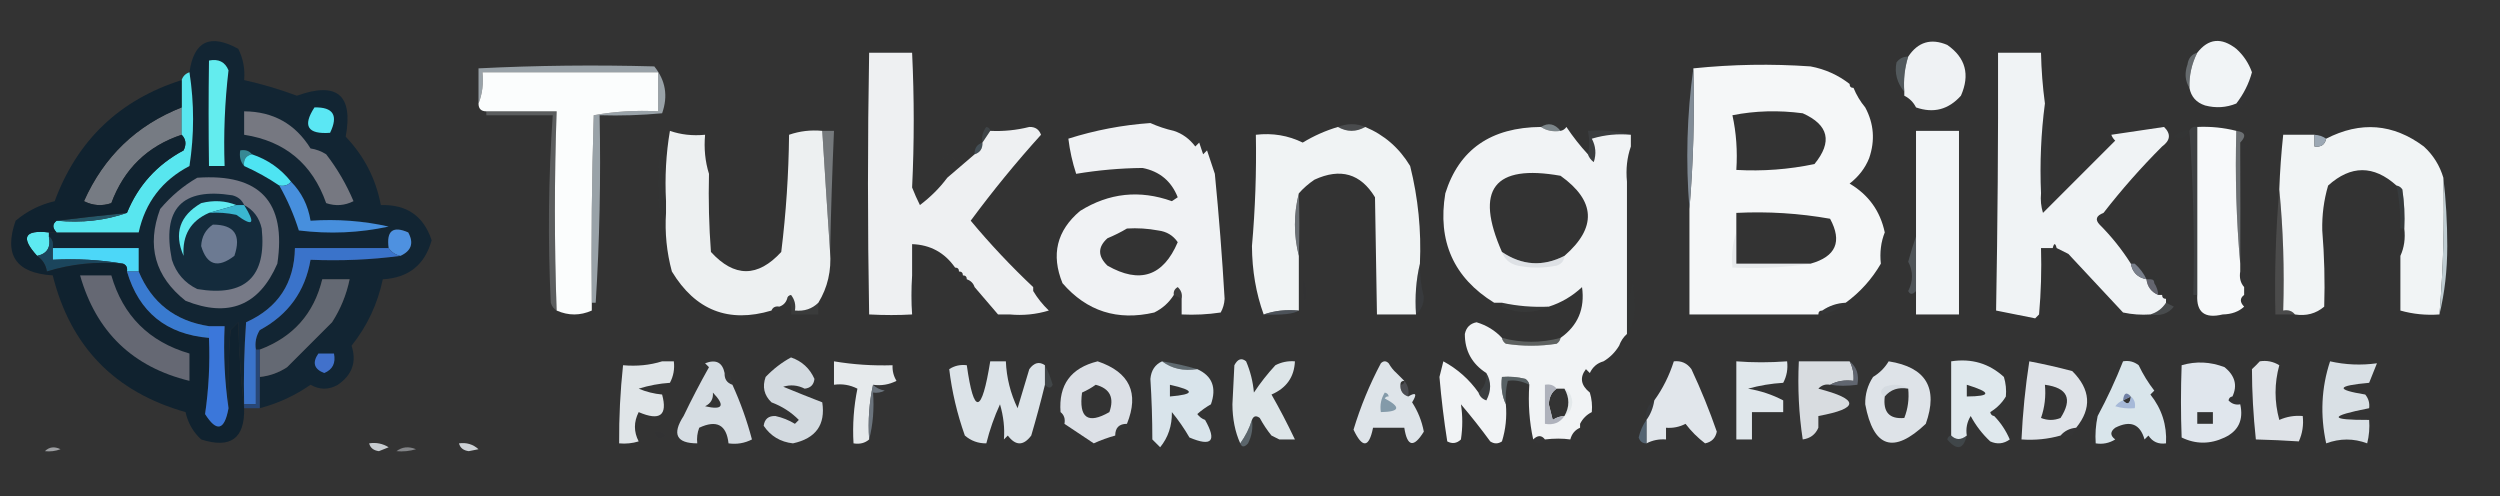 <?xml version="1.0" encoding="UTF-8"?>
<!DOCTYPE svg PUBLIC "-//W3C//DTD SVG 1.1//EN" "http://www.w3.org/Graphics/SVG/1.1/DTD/svg11.dtd">
<svg xmlns="http://www.w3.org/2000/svg" version="1.1" width="640px" height="127px" style="shape-rendering:geometricPrecision; text-rendering:geometricPrecision; image-rendering:optimizeQuality; fill-rule:evenodd; clip-rule:evenodd" xmlns:xlink="http://www.w3.org/1999/xlink">
<rect width="100%" height="100%" fill="#333333" stroke="none"/>
<g><path style="opacity:0.004" fill="#3a434b" d="M 498.5,10.5 C 499.833,11.167 499.833,11.167 498.5,10.5 Z"/></g>
<g><path style="opacity:0.004" fill="#39484e" d="M 572.5,11.5 C 573.833,12.167 573.833,12.167 572.5,11.5 Z"/></g>
<g><path style="opacity:0.999" fill="#eff2f4" d="M 498.5,11.5 C 503.199,14.776 504.365,19.11 502,24.5C 498.808,28.065 494.975,29.065 490.5,27.5C 489.833,26.167 488.833,25.167 487.5,24.5C 487.5,24.167 487.5,23.833 487.5,23.5C 487.264,20.392 487.597,17.392 488.5,14.5C 490.992,10.734 494.326,9.734 498.5,11.5 Z"/></g>
<g><path style="opacity:1" fill="#f1f4f6" d="M 572.5,12.5 C 574.326,14.148 575.66,16.148 576.5,18.5C 575.732,21.369 574.399,24.036 572.5,26.5C 569.927,27.555 567.261,27.722 564.5,27C 562.249,26.253 560.916,24.753 560.5,22.5C 560.405,19.303 561.072,16.303 562.5,13.5C 565.344,9.837 568.678,9.504 572.5,12.5 Z"/></g>
<g><path style="opacity:0.997" fill="#eef0f2" d="M 242.5,45.5 C 244.833,43.5 247.167,41.5 249.5,39.5C 250.906,39.027 251.573,38.027 251.5,36.5C 252.167,35.5 252.833,34.5 253.5,33.5C 256.884,33.66 260.217,33.327 263.5,32.5C 265,32.453 266,33.12 266.5,34.5C 260.152,41.518 254.152,48.852 248.5,56.5C 253.517,62.515 258.85,68.182 264.5,73.5C 264.5,73.833 264.5,74.167 264.5,74.5C 265.584,76.319 266.918,77.985 268.5,79.5C 265.232,80.487 261.898,80.82 258.5,80.5C 257.5,80.5 256.5,80.5 255.5,80.5C 253.529,78.192 251.529,75.859 249.5,73.5C 249.167,72.5 248.5,71.833 247.5,71.5C 247.5,70.833 247.167,70.5 246.5,70.5C 246.5,69.833 246.167,69.5 245.5,69.5C 245.5,68.833 245.167,68.5 244.5,68.5C 241.819,64.66 238.153,62.66 233.5,62.5C 233.5,65.167 233.5,67.833 233.5,70.5C 233.28,74.044 233.28,77.378 233.5,80.5C 230.082,80.704 226.416,80.704 222.5,80.5C 222.102,58.192 222.102,35.859 222.5,13.5C 226.167,13.5 229.833,13.5 233.5,13.5C 234.052,25.077 234.052,36.577 233.5,48C 234.09,49.51 234.756,51.01 235.5,52.5C 238.263,50.404 240.597,48.07 242.5,45.5 Z"/></g>
<g><path style="opacity:0.994" fill="#f1f4f6" d="M 523.5,26.5 C 522.508,33.982 522.175,41.648 522.5,49.5C 522.34,51.199 522.506,52.866 523,54.5C 529.14,48.36 535.306,42.194 541.5,36C 541.043,35.586 540.709,35.086 540.5,34.5C 545.048,33.808 549.548,33.141 554,32.5C 555.802,34.273 555.635,35.94 553.5,37.5C 548.128,42.87 543.128,48.536 538.5,54.5C 536.618,55.221 536.285,56.221 537.5,57.5C 540.547,60.545 543.213,63.878 545.5,67.5C 545.894,69.71 547.227,71.043 549.5,71.5C 549.738,73.404 550.738,74.738 552.5,75.5C 552.833,75.5 553.167,75.5 553.5,75.5C 553.5,76.167 553.833,76.5 554.5,76.5C 554.5,76.833 554.5,77.167 554.5,77.5C 553.552,78.978 552.219,79.978 550.5,80.5C 548.143,80.663 545.81,80.497 543.5,80C 538.833,75 534.167,70 529.5,65C 528.473,64.487 527.473,63.987 526.5,63.5C 526.167,62.167 525.833,62.167 525.5,63.5C 524.5,63.5 523.5,63.5 522.5,63.5C 522.666,69.176 522.499,74.843 522,80.5C 521.667,80.833 521.333,81.167 521,81.5C 517.667,80.833 514.333,80.167 511,79.5C 511.394,57.52 511.561,35.52 511.5,13.5C 515.167,13.5 518.833,13.5 522.5,13.5C 522.586,17.857 522.92,22.19 523.5,26.5 Z"/></g>
<g><path style="opacity:0.834" fill="#aeb9c0" d="M 152.5,77.5 C 152.167,77.5 151.833,77.5 151.5,77.5C 151.333,61.496 151.5,45.496 152,29.5C 157.407,28.527 162.907,28.193 168.5,28.5C 168.5,25.167 168.5,21.833 168.5,18.5C 153.5,18.5 138.5,18.5 123.5,18.5C 123.806,21.385 123.473,24.052 122.5,26.5C 122.5,23.5 122.5,20.5 122.5,17.5C 137.412,16.75 152.412,16.584 167.5,17C 170.395,20.591 171.061,24.591 169.5,29C 164.177,29.499 158.844,29.666 153.5,29.5C 153.83,45.675 153.496,61.675 152.5,77.5 Z"/></g>
<g><path style="opacity:0.998" fill="#f5f7f8" d="M 473.5,21.5 C 473.5,22.167 473.833,22.5 474.5,22.5C 475.248,24.332 476.248,25.999 477.5,27.5C 479.726,31.654 480.059,35.987 478.5,40.5C 477.492,43.028 475.826,45.195 473.5,47C 478.344,49.861 481.344,54.027 482.5,59.5C 481.527,61.948 481.194,64.615 481.5,67.5C 479.183,71.482 476.183,74.815 472.5,77.5C 470.297,77.604 468.297,78.27 466.5,79.5C 465.833,79.5 465.5,79.833 465.5,80.5C 454.5,80.5 443.5,80.5 432.5,80.5C 432.5,71.5 432.5,62.5 432.5,53.5C 433.495,41.678 433.828,29.678 433.5,17.5C 443.478,16.468 453.478,16.301 463.5,17C 467.236,17.703 470.569,19.203 473.5,21.5 Z M 443.5,29.5 C 449.319,28.348 455.319,28.181 461.5,29C 468.161,31.979 469.161,36.312 464.5,42C 457.924,43.377 451.257,43.877 444.5,43.5C 444.819,38.637 444.486,33.97 443.5,29.5 Z M 463.5,67.5 C 457.167,67.5 450.833,67.5 444.5,67.5C 444.5,64.833 444.5,62.167 444.5,59.5C 444.5,57.833 444.5,56.167 444.5,54.5C 452.585,54.099 460.585,54.599 468.5,56C 471.66,61.852 469.993,65.685 463.5,67.5 Z"/></g>
<g><path style="opacity:1" fill="#fbfdfd" d="M 151.5,77.5 C 151.5,78.167 151.5,78.833 151.5,79.5C 148.5,80.833 145.5,80.833 142.5,79.5C 141.906,62.523 141.906,45.523 142.5,28.5C 136.5,28.5 130.5,28.5 124.5,28.5C 123.167,28.5 122.5,27.833 122.5,26.5C 123.473,24.052 123.806,21.385 123.5,18.5C 138.5,18.5 153.5,18.5 168.5,18.5C 168.5,21.833 168.5,25.167 168.5,28.5C 162.907,28.193 157.407,28.527 152,29.5C 151.5,45.496 151.333,61.496 151.5,77.5 Z"/></g>
<g><path style="opacity:0.508" fill="#97a2a8" d="M 562.5,13.5 C 561.072,16.303 560.405,19.303 560.5,22.5C 559.378,20.712 559.211,18.712 560,16.5C 560.236,14.881 561.069,13.881 562.5,13.5 Z"/></g>
<g><path style="opacity:0.004" fill="#363a43" d="M 473.5,20.5 C 474.833,21.167 474.833,21.167 473.5,20.5 Z"/></g>
<g><path style="opacity:0.463" fill="#77868c" d="M 488.5,14.5 C 487.597,17.392 487.264,20.392 487.5,23.5C 485.63,21.182 484.963,18.682 485.5,16C 486.244,14.961 487.244,14.461 488.5,14.5 Z"/></g>
<g><path style="opacity:1" fill="#122533" d="M 66.5,104.5 C 66.5,101.833 66.5,99.167 66.5,96.5C 69.016,96.245 71.35,95.411 73.5,94C 77.333,90.167 81.167,86.333 85,82.5C 87.185,79.113 88.685,75.446 89.5,71.5C 87.167,71.5 84.833,71.5 82.5,71.5C 80.37,80.299 75.037,86.299 66.5,89.5C 66.167,89.5 65.833,89.5 65.5,89.5C 65.215,87.712 65.548,86.045 66.5,84.5C 73.782,80.593 78.115,74.593 79.5,66.5C 87.352,66.825 95.018,66.492 102.5,65.5C 105.322,64.211 105.989,62.211 104.5,59.5C 100.56,57.764 98.893,59.097 99.5,63.5C 91.5,63.5 83.5,63.5 75.5,63.5C 75.344,72.481 71.177,78.814 63,82.5C 62.5,89.492 62.334,96.492 62.5,103.5C 62.5,103.833 62.5,104.167 62.5,104.5C 61.671,97.345 61.171,90.011 61,82.5C 60.333,83.167 59.667,83.833 59,84.5C 58.5,91.158 58.334,97.825 58.5,104.5C 57.509,97.687 57.175,90.687 57.5,83.5C 56.167,83.5 54.833,83.5 53.5,83.5C 44.848,82.175 38.848,77.509 35.5,69.5C 35.5,67.5 35.5,65.5 35.5,63.5C 28.167,63.5 20.833,63.5 13.5,63.5C 13.737,62.209 13.404,61.209 12.5,60.5C 12.5,60.167 12.5,59.833 12.5,59.5C 13.167,59.5 13.833,59.5 14.5,59.5C 21.5,59.5 28.5,59.5 35.5,59.5C 37.175,51.822 41.509,46.155 48.5,42.5C 49.737,34.486 49.737,26.486 48.5,18.5C 49.613,10.528 53.779,8.528 61,12.5C 62.252,15.014 62.752,17.68 62.5,20.5C 67.084,21.528 71.584,22.861 76,24.5C 86.297,20.8 90.464,24.3 88.5,35C 93.221,39.942 96.221,45.776 97.5,52.5C 104.121,52.303 108.454,55.303 110.5,61.5C 108.76,67.795 104.593,71.129 98,71.5C 96.657,77.827 93.99,83.494 90,88.5C 91.348,92.621 90.181,95.955 86.5,98.5C 84.167,99.833 81.833,99.833 79.5,98.5C 75.51,101.273 71.177,103.273 66.5,104.5 Z"/></g>
<g><path style="opacity:0.039" fill="#414b5b" d="M 576.5,18.5 C 577.598,19.601 577.765,20.934 577,22.5C 576,24.167 575,25.833 574,27.5C 573.617,26.944 573.117,26.611 572.5,26.5C 574.399,24.036 575.732,21.369 576.5,18.5 Z"/></g>
<g><path style="opacity:0.004" fill="#414850" d="M 474.5,22.5 C 476.701,22.858 478.035,24.192 478.5,26.5C 478.376,27.107 478.043,27.44 477.5,27.5C 476.248,25.999 475.248,24.332 474.5,22.5 Z"/></g>
<g><path style="opacity:0.004" fill="#445459" d="M 487.5,24.5 C 486.833,25.167 486.833,25.167 487.5,24.5 Z"/></g>
<g><path style="opacity:0.004" fill="#3b4857" d="M 509.5,18.5 C 510.638,21.303 510.805,24.303 510,27.5C 509.502,24.518 509.335,21.518 509.5,18.5 Z"/></g>
<g><path style="opacity:0.008" fill="#3d4452" d="M 490.5,27.5 C 491.463,28.363 491.463,29.03 490.5,29.5C 489.227,28.744 489.227,28.077 490.5,27.5 Z"/></g>
<g><path style="opacity:0.004" fill="#3f4f52" d="M 124.5,29.5 C 123.833,30.167 123.833,30.167 124.5,29.5 Z"/></g>
<g><path style="opacity:1" fill="#5be7f4" d="M 80.5,27.5 C 85.328,27.385 86.661,29.552 84.5,34C 78.738,34.418 77.404,32.251 80.5,27.5 Z"/></g>
<g><path style="opacity:0.997" fill="#f0f2f4" d="M 300.5,33.5 C 302.667,34.198 304.5,35.531 306,37.5C 306.333,37.167 306.667,36.833 307,36.5C 307.333,37.5 307.667,38.5 308,39.5C 308.333,39.167 308.667,38.833 309,38.5C 309.667,40.5 310.333,42.5 311,44.5C 312.045,55.15 312.878,65.817 313.5,76.5C 313.43,77.772 313.097,78.938 312.5,80C 309.183,80.498 305.85,80.665 302.5,80.5C 302.5,79.167 302.5,77.833 302.5,76.5C 302.719,75.325 302.386,74.325 301.5,73.5C 300.702,73.957 300.369,74.624 300.5,75.5C 299.284,77.451 297.618,78.951 295.5,80C 286.062,82.188 278.228,79.688 272,72.5C 269.029,65.202 270.529,59.035 276.5,54C 283.909,49.387 291.743,48.553 300,51.5C 300.5,51.167 301,50.833 301.5,50.5C 299.867,46.367 296.867,43.867 292.5,43C 286.82,43.056 281.154,43.556 275.5,44.5C 274.539,41.574 273.873,38.574 273.5,35.5C 280.336,33.333 287.336,31.999 294.5,31.5C 296.45,32.372 298.45,33.039 300.5,33.5 Z M 288.5,58.5 C 291.187,58.336 293.854,58.503 296.5,59C 298.651,59.265 300.318,60.265 301.5,62C 297.786,70.726 291.786,72.726 283.5,68C 281.006,65.577 281.006,63.244 283.5,61C 285.315,60.243 286.981,59.41 288.5,58.5 Z"/></g>
<g><path style="opacity:0.012" fill="#2f373a" d="M 300.5,32.5 C 301.833,33.167 301.833,33.167 300.5,32.5 Z"/></g>
<g><path style="opacity:0.247" fill="#8f989e" d="M 349.5,32.5 C 347.167,33.833 344.833,33.833 342.5,32.5C 344.91,31.561 347.244,31.561 349.5,32.5 Z"/></g>
<g><path style="opacity:0.753" fill="#94a0a5" d="M 399.5,33.5 C 397.585,33.785 395.919,33.451 394.5,32.5C 396.338,31.322 398.005,31.655 399.5,33.5 Z"/></g>
<g><path style="opacity:0.004" fill="#374855" d="M 509.5,30.5 C 510.598,31.601 510.765,32.934 510,34.5C 509.51,33.207 509.343,31.873 509.5,30.5 Z"/></g>
<g><path style="opacity:0.004" fill="#2c363e" d="M 584.5,33.5 C 584.897,32.475 585.563,32.308 586.5,33C 585.906,33.464 585.239,33.631 584.5,33.5 Z"/></g>
<g><path style="opacity:0.97" fill="#f3f6f7" d="M 171.5,33.5 C 174.287,34.477 177.287,34.81 180.5,34.5C 180.187,38.042 180.521,41.375 181.5,44.5C 181.334,51.175 181.5,57.842 182,64.5C 187.989,71.053 193.989,71.053 200,64.5C 201.229,54.559 201.896,44.559 202,34.5C 204.719,33.556 207.552,33.223 210.5,33.5C 211.145,43.932 211.811,54.265 212.5,64.5C 212.876,69.273 211.876,73.607 209.5,77.5C 207.886,79.075 205.886,79.741 203.5,79.5C 203.762,78.022 203.429,76.689 202.5,75.5C 201.893,75.624 201.56,75.957 201.5,76.5C 201.167,77.5 200.5,78.167 199.5,78.5C 198.508,78.328 197.842,78.662 197.5,79.5C 186.516,82.779 178.016,79.446 172,69.5C 170.675,64.599 170.175,59.599 170.5,54.5C 170.5,53.5 170.5,52.5 170.5,51.5C 170.177,45.31 170.51,39.31 171.5,33.5 Z"/></g>
<g><path style="opacity:0.997" fill="#f0f3f4" d="M 342.5,32.5 C 344.833,33.833 347.167,33.833 349.5,32.5C 354.378,34.539 358.212,37.873 361,42.5C 363.047,50.697 363.88,59.03 363.5,67.5C 362.515,71.634 362.182,75.968 362.5,80.5C 359.167,80.5 355.833,80.5 352.5,80.5C 352.328,70.544 352.162,60.544 352,50.5C 348.328,44.435 343.162,42.935 336.5,46C 334.973,47.032 333.64,48.199 332.5,49.5C 331.167,54.833 331.167,60.167 332.5,65.5C 332.5,70.167 332.5,74.833 332.5,79.5C 329.287,79.19 326.287,79.523 323.5,80.5C 321.541,75.106 320.541,69.273 320.5,63C 321.34,53.518 321.673,44.018 321.5,34.5C 325.759,34.002 329.759,34.669 333.5,36.5C 336.323,34.781 339.323,33.447 342.5,32.5 Z"/></g>
<g><path style="opacity:0.995" fill="#f2f4f6" d="M 394.5,32.5 C 395.919,33.451 397.585,33.785 399.5,33.5C 400.117,33.389 400.617,33.056 401,32.5C 402.666,34.996 404.5,37.329 406.5,39.5C 406.783,40.289 407.283,40.956 408,41.5C 408.687,39.432 408.52,37.432 407.5,35.5C 410.768,34.513 414.102,34.18 417.5,34.5C 417.5,35.5 417.5,36.5 417.5,37.5C 416.523,40.287 416.19,43.287 416.5,46.5C 416.5,56.833 416.5,67.167 416.5,77.5C 416.5,80.167 416.5,82.833 416.5,85.5C 415.599,86.29 414.932,87.29 414.5,88.5C 413.473,90.194 412.139,91.528 410.5,92.5C 408.887,92.944 407.72,93.944 407,95.5C 406.667,95.167 406.333,94.833 406,94.5C 404.353,96.631 404.686,98.631 407,100.5C 407.494,102.134 407.66,103.801 407.5,105.5C 406.167,106.167 405.167,107.167 404.5,108.5C 404.5,108.833 404.5,109.167 404.5,109.5C 403.21,110.058 402.377,111.058 402,112.5C 400.044,112.216 397.877,112.216 395.5,112.5C 394.652,111.375 393.652,111.375 392.5,112.5C 391.514,108.03 391.181,103.363 391.5,98.5C 391.389,97.883 391.056,97.383 390.5,97C 388.527,96.504 386.527,96.338 384.5,96.5C 384.198,99.059 384.532,101.393 385.5,103.5C 385.784,106.777 385.451,109.943 384.5,113C 383.5,113.667 382.5,113.667 381.5,113C 379.12,109.742 376.62,106.576 374,103.5C 374.456,106.428 374.456,109.428 374,112.5C 372.951,113.517 371.784,113.684 370.5,113C 369.643,107.574 368.977,102.074 368.5,96.5C 368.833,95.167 369.167,93.833 369.5,92.5C 373.14,94.475 376.14,97.142 378.5,100.5C 378.811,101.478 379.478,102.145 380.5,102.5C 381.797,100.027 381.797,97.693 380.5,95.5C 376.821,93.138 374.987,89.805 375,85.5C 375.347,83.82 376.347,82.82 378,82.5C 380.594,83.285 382.761,84.618 384.5,86.5C 384.611,87.117 384.944,87.617 385.5,88C 389.833,88.667 394.167,88.667 398.5,88C 399.056,87.617 399.389,87.117 399.5,86.5C 403.941,83.362 405.774,79.029 405,73.5C 402.522,75.82 399.689,77.486 396.5,78.5C 392.434,78.693 388.434,78.36 384.5,77.5C 383.833,77.5 383.167,77.5 382.5,77.5C 372.133,71.089 367.966,61.755 370,49.5C 373.524,38.263 381.691,32.596 394.5,32.5 Z M 400.5,65.5 C 394.997,68.314 389.664,67.98 384.5,64.5C 377.44,48.471 382.44,41.971 399.5,45C 408.487,51.429 408.821,58.263 400.5,65.5 Z M 398.5,99.5 C 399.167,99.5 399.833,99.5 400.5,99.5C 401.833,101.833 401.833,104.167 400.5,106.5C 399.417,106.539 398.417,106.873 397.5,107.5C 397.167,106.167 396.833,104.833 396.5,103.5C 396.585,101.667 397.252,100.334 398.5,99.5 Z"/></g>
<g><path style="opacity:0.997" fill="#f1f4f5" d="M 620.5,37.5 C 622.9,39.689 624.567,42.356 625.5,45.5C 625.811,57.247 625.478,68.914 624.5,80.5C 621.061,80.747 617.728,80.414 614.5,79.5C 614.5,74.833 614.5,70.167 614.5,65.5C 615.468,63.393 615.802,61.059 615.5,58.5C 615.665,55.15 615.498,51.817 615,48.5C 614.617,47.944 614.117,47.611 613.5,47.5C 607.661,42.248 601.828,42.248 596,47.5C 594.907,51.216 594.407,55.05 594.5,59C 595.035,65.507 595.202,72.007 595,78.5C 592.894,80.291 590.394,80.958 587.5,80.5C 586.791,79.596 585.791,79.263 584.5,79.5C 584.828,68.987 584.494,58.653 583.5,48.5C 583.669,43.819 584.002,39.152 584.5,34.5C 587.167,34.5 589.833,34.5 592.5,34.5C 592.5,35.5 592.5,36.5 592.5,37.5C 594.179,37.715 595.179,37.048 595.5,35.5C 604.32,30.973 612.654,31.64 620.5,37.5 Z"/></g>
<g><path style="opacity:1" fill="#63ecee" d="M 53.5,15.5 C 55.948,15.01 57.615,15.843 58.5,18C 57.545,26.124 57.212,34.29 57.5,42.5C 56.167,42.5 54.833,42.5 53.5,42.5C 53.373,33.375 53.373,24.375 53.5,15.5 Z"/></g>
<g><path style="opacity:0.192" fill="#7391a0" d="M 253.5,33.5 C 252.833,34.5 252.167,35.5 251.5,36.5C 251.238,35.022 251.571,33.689 252.5,32.5C 253.107,32.624 253.44,32.957 253.5,33.5 Z"/></g>
<g><path style="opacity:0.998" fill="#f2f5f7" d="M 490.5,74.5 C 490.5,69.833 490.5,65.167 490.5,60.5C 490.5,51.5 490.5,42.5 490.5,33.5C 494.167,33.5 497.833,33.5 501.5,33.5C 501.5,49.167 501.5,64.833 501.5,80.5C 497.833,80.5 494.167,80.5 490.5,80.5C 490.5,78.5 490.5,76.5 490.5,74.5 Z"/></g>
<g><path style="opacity:0.026" fill="#424d57" d="M 560.5,33.5 C 559.796,35.344 558.463,35.844 556.5,35C 557.563,33.812 558.897,33.312 560.5,33.5 Z"/></g>
<g><path style="opacity:0.999" fill="#f7f9fa" d="M 562.5,32.5 C 565.902,32.342 569.236,32.676 572.5,33.5C 572.172,45.012 572.505,56.346 573.5,67.5C 573.5,68.167 573.5,68.833 573.5,69.5C 573.232,71.099 573.566,72.432 574.5,73.5C 574.5,74.167 574.5,74.833 574.5,75.5C 573.375,76.348 573.375,77.348 574.5,78.5C 573.129,79.787 571.295,80.454 569,80.5C 564.422,81.615 562.256,79.949 562.5,75.5C 562.5,61.167 562.5,46.833 562.5,32.5 Z"/></g>
<g><path style="opacity:1" fill="#767b83" d="M 46.5,27.5 C 46.5,29.833 46.5,32.167 46.5,34.5C 37.753,37.413 31.753,43.246 28.5,52C 26.098,52.814 23.765,52.647 21.5,51.5C 26.607,40.058 34.941,32.058 46.5,27.5 Z"/></g>
<g><path style="opacity:0.004" fill="#374049" d="M 168.5,35.5 C 169.833,36.167 169.833,36.167 168.5,35.5 Z"/></g>
<g><path style="opacity:1" fill="#9ca8b4" d="M 592.5,34.5 C 593.609,34.557 594.609,34.89 595.5,35.5C 595.179,37.048 594.179,37.715 592.5,37.5C 592.5,36.5 592.5,35.5 592.5,34.5 Z"/></g>
<g><path style="opacity:0.004" fill="#3c434e" d="M 620.5,36.5 C 621.833,37.167 621.833,37.167 620.5,36.5 Z"/></g>
<g><path style="opacity:0.004" fill="#414951" d="M 553.5,37.5 C 554.833,38.167 554.833,38.167 553.5,37.5 Z"/></g>
<g><path style="opacity:0.024" fill="#49525f" d="M 573.5,36.5 C 576.167,37.167 576.167,37.833 573.5,38.5C 573.5,37.833 573.5,37.167 573.5,36.5 Z"/></g>
<g><path style="opacity:0.004" fill="#9da7aa" d="M 181.5,44.5 C 180.521,41.375 180.187,38.042 180.5,34.5C 177.287,34.81 174.287,34.477 171.5,33.5C 174.579,33.74 177.579,33.407 180.5,32.5C 181.491,36.445 181.824,40.445 181.5,44.5 Z"/></g>
<g><path style="opacity:0.341" fill="#64849a" d="M 251.5,36.5 C 251.573,38.027 250.906,39.027 249.5,39.5C 249.427,37.973 250.094,36.973 251.5,36.5 Z"/></g>
<g><path style="opacity:0.848" fill="#8f9ca8" d="M 433.5,17.5 C 433.828,29.678 433.495,41.678 432.5,53.5C 431.513,41.333 431.846,29.333 433.5,17.5 Z"/></g>
<g><path style="opacity:1" fill="#368894" d="M 64.5,39.5 C 62.952,39.821 62.285,40.821 62.5,42.5C 61.566,41.432 61.232,40.099 61.5,38.5C 62.791,38.263 63.791,38.596 64.5,39.5 Z"/></g>
<g><path style="opacity:0.125" fill="#778692" d="M 417.5,34.5 C 414.102,34.18 410.768,34.513 407.5,35.5C 408.52,37.432 408.687,39.432 408,41.5C 407.283,40.956 406.783,40.289 406.5,39.5C 406.954,37.741 406.954,35.741 406.5,33.5C 410.371,33.185 414.038,33.518 417.5,34.5 Z"/></g>
<g><path style="opacity:0.016" fill="#405264" d="M 242.5,45.5 C 240.049,43.79 240.049,41.79 242.5,39.5C 243.308,39.808 243.975,40.308 244.5,41C 242.963,42.11 242.297,43.61 242.5,45.5 Z"/></g>
<g><path style="opacity:0.004" fill="#3a454e" d="M 478.5,40.5 C 479.833,41.167 479.833,41.167 478.5,40.5 Z"/></g>
<g><path style="opacity:1" fill="#4ee4f2" d="M 64.5,39.5 C 68.542,40.851 71.875,43.185 74.5,46.5C 73.791,47.404 72.791,47.737 71.5,47.5C 68.688,45.592 65.688,43.925 62.5,42.5C 62.285,40.821 62.952,39.821 64.5,39.5 Z"/></g>
<g><path style="opacity:0.059" fill="#52616b" d="M 523.5,26.5 C 524.106,33.283 524.44,40.283 524.5,47.5C 524.253,48.713 523.586,49.38 522.5,49.5C 522.175,41.648 522.508,33.982 523.5,26.5 Z"/></g>
<g><path style="opacity:0.004" fill="#4f606e" d="M 417.5,37.5 C 418.005,40.841 418.172,44.175 418,47.5C 417.617,46.944 417.117,46.611 416.5,46.5C 416.19,43.287 416.523,40.287 417.5,37.5 Z"/></g>
<g><path style="opacity:0.004" fill="#435666" d="M 502.5,45.5 C 503.833,46.167 503.833,46.167 502.5,45.5 Z"/></g>
<g><path style="opacity:1" fill="#767881" d="M 62.5,28.5 C 69.927,28.546 75.593,31.713 79.5,38C 80.938,38.219 82.271,38.719 83.5,39.5C 86.338,43.172 88.671,47.172 90.5,51.5C 88.235,52.647 85.902,52.814 83.5,52C 79.952,41.946 72.952,36.113 62.5,34.5C 62.5,32.5 62.5,30.5 62.5,28.5 Z"/></g>
<g><path style="opacity:0.012" fill="#42505f" d="M 364.5,46.5 C 365.833,47.167 365.833,47.167 364.5,46.5 Z"/></g>
<g><path style="opacity:0.007" fill="#44535b" d="M 545.5,48.5 C 548.001,48.511 548.168,49.178 546,50.5C 545.536,49.906 545.369,49.239 545.5,48.5 Z"/></g>
<g><path style="opacity:1" fill="#58e6ef" d="M 48.5,18.5 C 49.737,26.486 49.737,34.486 48.5,42.5C 41.509,46.155 37.175,51.822 35.5,59.5C 28.5,59.5 21.5,59.5 14.5,59.5C 13.375,58.348 13.375,57.348 14.5,56.5C 20.926,57.12 26.926,56.453 32.5,54.5C 35.369,47.46 40.203,42.127 47,38.5C 47.765,36.934 47.598,35.601 46.5,34.5C 46.5,32.167 46.5,29.833 46.5,27.5C 46.5,25.167 46.5,22.833 46.5,20.5C 46.833,19.5 47.5,18.833 48.5,18.5 Z"/></g>
<g><path style="opacity:0.028" fill="#3f4b56" d="M 170.5,51.5 C 170.5,52.5 170.5,53.5 170.5,54.5C 169.883,54.611 169.383,54.944 169,55.5C 168.333,49.833 168.333,44.167 169,38.5C 169.175,43.02 169.675,47.353 170.5,51.5 Z"/></g>
<g><path style="opacity:1" fill="#777a87" d="M 50.5,45.5 C 66.534,44.365 73.367,51.698 71,67.5C 66.353,78.233 58.52,81.4 47.5,77C 39.656,70.779 37.489,62.946 41,53.5C 43.772,50.217 46.939,47.55 50.5,45.5 Z"/></g>
<g><path style="opacity:0.339" fill="#3f4a51" d="M 613.5,47.5 C 614.117,47.611 614.617,47.944 615,48.5C 615.498,51.817 615.665,55.15 615.5,58.5C 615.167,58.5 614.833,58.5 614.5,58.5C 614.577,54.785 614.244,51.118 613.5,47.5 Z"/></g>
<g><path style="opacity:0.941" fill="#c8d5db" d="M 625.5,45.5 C 626.166,51.157 626.499,56.99 626.5,63C 626.496,69.207 625.829,75.04 624.5,80.5C 625.478,68.914 625.811,57.247 625.5,45.5 Z"/></g>
<g><path style="opacity:0.446" fill="#b4bdc4" d="M 572.5,33.5 C 574.796,33.804 575.129,34.804 573.5,36.5C 573.5,37.167 573.5,37.833 573.5,38.5C 573.546,48.474 573.546,58.141 573.5,67.5C 572.505,56.346 572.172,45.012 572.5,33.5 Z"/></g>
<g><path style="opacity:1" fill="#255768" d="M 32.5,54.5 C 26.926,56.453 20.926,57.12 14.5,56.5C 20.399,55.795 26.399,55.128 32.5,54.5 Z"/></g>
<g><path style="opacity:0.027" fill="#3c4051" d="M 538.5,54.5 C 538.443,55.609 538.11,56.609 537.5,57.5C 536.285,56.221 536.618,55.221 538.5,54.5 Z"/></g>
<g><path style="opacity:0.498" fill="#b8bfc6" d="M 210.5,33.5 C 211.5,33.5 212.5,33.5 213.5,33.5C 213.064,43.654 212.731,53.987 212.5,64.5C 211.811,54.265 211.145,43.932 210.5,33.5 Z"/></g>
<g><path style="opacity:1" fill="#478fdd" d="M 74.5,46.5 C 77.207,49.247 78.873,52.58 79.5,56.5C 86.345,56.042 93.012,56.542 99.5,58C 92,59.629 84.333,59.962 76.5,59C 75.246,54.991 73.579,51.157 71.5,47.5C 72.791,47.737 73.791,47.404 74.5,46.5 Z"/></g>
<g><path style="opacity:1" fill="#5deaf1" d="M 12.5,59.5 C 12.5,59.833 12.5,60.167 12.5,60.5C 13.084,63.285 12.084,64.952 9.5,65.5C 5.21,60.795 6.21,58.795 12.5,59.5 Z"/></g>
<g><path style="opacity:0.004" fill="#36434c" d="M 614.5,58.5 C 614.657,59.873 614.49,61.207 614,62.5C 613.235,60.934 613.402,59.601 614.5,58.5 Z"/></g>
<g><path style="opacity:0.255" fill="#d1d8db" d="M 124.5,29.5 C 124.5,29.167 124.5,28.833 124.5,28.5C 130.5,28.5 136.5,28.5 142.5,28.5C 141.906,45.523 141.906,62.523 142.5,79.5C 141.778,79.082 141.278,78.416 141,77.5C 140.228,61.475 140.395,45.475 141.5,29.5C 135.833,29.5 130.167,29.5 124.5,29.5 Z"/></g>
<g><path style="opacity:0.004" fill="#363c48" d="M 168.5,62.5 C 169.833,63.167 169.833,63.167 168.5,62.5 Z"/></g>
<g><path style="opacity:0.604" fill="#9099a0" d="M 332.5,49.5 C 332.677,54.683 332.677,60.016 332.5,65.5C 331.167,60.167 331.167,54.833 332.5,49.5 Z"/></g>
<g><path style="opacity:0.075" fill="#3e4559" d="M 482.5,59.5 C 483.746,62.293 483.413,64.96 481.5,67.5C 481.194,64.615 481.527,61.948 482.5,59.5 Z"/></g>
<g><path style="opacity:1" fill="#4cd7f8" d="M 13.5,63.5 C 20.833,63.5 28.167,63.5 35.5,63.5C 35.5,65.5 35.5,67.5 35.5,69.5C 34.5,69.5 33.5,69.5 32.5,69.5C 32.672,68.508 32.338,67.842 31.5,67.5C 25.69,66.51 19.69,66.177 13.5,66.5C 13.5,65.5 13.5,64.5 13.5,63.5 Z"/></g>
<g><path style="opacity:1" fill="#4e91e0" d="M 102.5,65.5 C 101.222,65.218 100.222,64.551 99.5,63.5C 98.893,59.097 100.56,57.764 104.5,59.5C 105.989,62.211 105.322,64.211 102.5,65.5 Z"/></g>
<g><path style="opacity:0.008" fill="#3c414f" d="M 525.5,63.5 C 525.833,63.5 526.167,63.5 526.5,63.5C 526.315,64.17 525.981,64.17 525.5,63.5 Z"/></g>
<g><path style="opacity:0.004" fill="#445161" d="M 545.5,64.5 C 545.897,63.475 546.563,63.308 547.5,64C 546.906,64.464 546.239,64.631 545.5,64.5 Z"/></g>
<g><path style="opacity:0.004" fill="#3d4954" d="M 614.5,65.5 C 613.475,65.103 613.308,64.437 614,63.5C 614.464,64.094 614.631,64.761 614.5,65.5 Z"/></g>
<g><path style="opacity:1" fill="#1b455c" d="M 12.5,60.5 C 13.404,61.209 13.737,62.209 13.5,63.5C 13.5,64.5 13.5,65.5 13.5,66.5C 19.69,66.177 25.69,66.51 31.5,67.5C 24.711,66.899 18.211,67.566 12,69.5C 11.768,67.843 10.935,66.509 9.5,65.5C 12.084,64.952 13.084,63.285 12.5,60.5 Z"/></g>
<g><path style="opacity:1" fill="#142b3c" d="M 62.5,52.5 C 64.876,53.726 66.376,55.726 67,58.5C 68.283,70.884 62.783,76.05 50.5,74C 47.272,72.437 45.105,69.937 44,66.5C 41.386,53.45 46.553,47.95 59.5,50C 60.942,50.377 61.942,51.21 62.5,52.5 Z"/></g>
<g><path style="opacity:1" fill="#6c7a92" d="M 54.5,57.5 C 59.989,57.504 61.822,60.171 60,65.5C 55.793,68.744 52.96,67.911 51.5,63C 51.613,60.601 52.613,58.768 54.5,57.5 Z"/></g>
<g><path style="opacity:1" fill="#60eaf0" d="M 60.5,52.5 C 58.167,53.167 55.833,53.833 53.5,54.5C 48.802,56.548 46.636,60.215 47,65.5C 44.482,59.72 45.982,55.22 51.5,52C 54.697,51.196 57.697,51.362 60.5,52.5 Z"/></g>
<g><path style="opacity:1" fill="#3ab6d0" d="M 60.5,52.5 C 61.167,52.5 61.833,52.5 62.5,52.5C 65.497,57.333 64.83,58.166 60.5,55C 58.19,54.503 55.857,54.337 53.5,54.5C 55.833,53.833 58.167,53.167 60.5,52.5 Z"/></g>
<g><path style="opacity:0.004" fill="#404957" d="M 546.5,66.5 C 547.833,67.167 547.833,67.167 546.5,66.5 Z"/></g>
<g><path style="opacity:0.263" fill="#a9b0b8" d="M 384.5,64.5 C 389.664,67.98 394.997,68.314 400.5,65.5C 400.423,66.75 399.756,67.583 398.5,68C 395.167,68.667 391.833,68.667 388.5,68C 386.456,67.502 385.122,66.335 384.5,64.5 Z"/></g>
<g><path style="opacity:0.129" fill="#8f97a2" d="M 444.5,59.5 C 444.5,62.167 444.5,64.833 444.5,67.5C 450.833,67.5 457.167,67.5 463.5,67.5C 457.021,68.491 450.354,68.824 443.5,68.5C 443.19,65.287 443.523,62.287 444.5,59.5 Z"/></g>
<g><path style="opacity:0.286" fill="#5f676c" d="M 560.5,33.5 C 560.842,32.662 561.508,32.328 562.5,32.5C 562.5,46.833 562.5,61.167 562.5,75.5C 562.167,75.5 561.833,75.5 561.5,75.5C 561.829,61.323 561.496,47.323 560.5,33.5 Z"/></g>
<g><path style="opacity:0.553" fill="#666e76" d="M 490.5,60.5 C 490.5,65.167 490.5,69.833 490.5,74.5C 489.637,75.463 488.97,75.463 488.5,74.5C 489.788,71.966 489.788,69.466 488.5,67C 489.117,64.723 489.784,62.556 490.5,60.5 Z"/></g>
<g><path style="opacity:0.929" fill="#7d8390" d="M 545.5,67.5 C 545.833,67.5 546.167,67.5 546.5,67.5C 547.789,68.637 548.789,69.97 549.5,71.5C 547.227,71.043 545.894,69.71 545.5,67.5 Z"/></g>
<g><path style="opacity:0.008" fill="#424a56" d="M 244.5,68.5 C 245.167,68.5 245.5,68.833 245.5,69.5C 246.167,69.5 246.5,69.833 246.5,70.5C 247.167,70.5 247.5,70.833 247.5,71.5C 244.5,72.5 243.5,71.5 244.5,68.5 Z"/></g>
<g><path style="opacity:0.014" fill="#444f5b" d="M 550.5,71.5 C 550.56,70.957 550.893,70.624 551.5,70.5C 552.773,71.257 552.773,71.923 551.5,72.5C 551.5,71.833 551.167,71.5 550.5,71.5 Z"/></g>
<g><path style="opacity:0.016" fill="#66707d" d="M 573.5,69.5 C 574.239,69.369 574.906,69.536 575.5,70C 575.347,71.209 575.014,72.375 574.5,73.5C 573.566,72.432 573.232,71.099 573.5,69.5 Z"/></g>
<g><path style="opacity:0.152" fill="#d2d5d7" d="M 583.5,48.5 C 584.494,58.653 584.828,68.987 584.5,79.5C 585.791,79.263 586.791,79.596 587.5,80.5C 585.833,80.5 584.167,80.5 582.5,80.5C 582.263,69.802 582.596,59.135 583.5,48.5 Z"/></g>
<g><path style="opacity:0.027" fill="#3c3d4b" d="M 247.5,71.5 C 248.5,71.833 249.167,72.5 249.5,73.5C 248.167,73.5 247.5,72.833 247.5,71.5 Z"/></g>
<g><path style="opacity:0.671" fill="#7c7e8d" d="M 549.5,71.5 C 549.833,71.5 550.167,71.5 550.5,71.5C 551.167,71.5 551.5,71.833 551.5,72.5C 552.11,73.391 552.443,74.391 552.5,75.5C 550.738,74.738 549.738,73.404 549.5,71.5 Z"/></g>
<g><path style="opacity:0.008" fill="#3a3f51" d="M 264.5,74.5 C 264.5,74.167 264.5,73.833 264.5,73.5C 265.077,72.227 265.743,72.227 266.5,73.5C 266.043,74.297 265.376,74.631 264.5,74.5 Z"/></g>
<g><path style="opacity:0.167" fill="#515f6f" d="M 363.5,67.5 C 363.451,70.374 363.784,73.208 364.5,76C 364.475,77.876 363.809,79.376 362.5,80.5C 362.182,75.968 362.515,71.634 363.5,67.5 Z"/></g>
<g><path style="opacity:0.118" fill="#818485" d="M 302.5,76.5 C 301.833,76.167 301.167,75.833 300.5,75.5C 300.369,74.624 300.702,73.957 301.5,73.5C 302.386,74.325 302.719,75.325 302.5,76.5 Z"/></g>
<g><path style="opacity:0.008" fill="#414656" d="M 554.5,76.5 C 553.833,76.5 553.5,76.167 553.5,75.5C 553.56,74.957 553.893,74.624 554.5,74.5C 555.773,75.257 555.773,75.923 554.5,76.5 Z"/></g>
<g><path style="opacity:1" fill="#10222f" d="M 46.5,20.5 C 46.5,22.833 46.5,25.167 46.5,27.5C 34.941,32.058 26.607,40.058 21.5,51.5C 23.765,52.647 26.098,52.814 28.5,52C 31.753,43.246 37.753,37.413 46.5,34.5C 47.598,35.601 47.765,36.934 47,38.5C 40.203,42.127 35.369,47.46 32.5,54.5C 26.399,55.128 20.399,55.795 14.5,56.5C 13.375,57.348 13.375,58.348 14.5,59.5C 13.833,59.5 13.167,59.5 12.5,59.5C 6.21,58.795 5.21,60.795 9.5,65.5C 10.935,66.509 11.768,67.843 12,69.5C 18.211,67.566 24.711,66.899 31.5,67.5C 32.338,67.842 32.672,68.508 32.5,69.5C 35.587,79.914 42.587,85.581 53.5,86.5C 53.775,93.046 53.442,99.546 52.5,106C 55.468,110.703 57.468,110.203 58.5,104.5C 58.334,97.825 58.5,91.158 59,84.5C 59.667,83.833 60.333,83.167 61,82.5C 61.171,90.011 61.671,97.345 62.5,104.5C 62.689,112.251 59.022,114.918 51.5,112.5C 49.438,110.597 48.104,108.263 47.5,105.5C 29.366,100.367 18.033,88.701 13.5,70.5C 4.082,69.933 0.915,65.266 4,56.5C 6.941,54.029 10.274,52.363 14,51.5C 19.789,35.877 30.623,25.544 46.5,20.5 Z"/></g>
<g><path style="opacity:0.012" fill="#414a56" d="M 333.5,71.5 C 334.622,73.288 334.789,75.288 334,77.5C 333.505,75.527 333.338,73.527 333.5,71.5 Z"/></g>
<g><path style="opacity:0.008" fill="#414d60" d="M 476.5,75.5 C 477.525,75.897 477.692,76.563 477,77.5C 476.536,76.906 476.369,76.239 476.5,75.5 Z"/></g>
<g><path style="opacity:0.004" fill="#3d474f" d="M 561.5,75.5 C 560.833,76.167 560.833,76.167 561.5,75.5 Z"/></g>
<g><path style="opacity:0.007" fill="#434f5d" d="M 556.5,78.5 C 556.639,76.663 557.306,76.33 558.5,77.5C 558.043,78.297 557.376,78.631 556.5,78.5 Z"/></g>
<g><path style="opacity:0.008" fill="#404958" d="M 574.5,75.5 C 575.833,76.5 575.833,77.5 574.5,78.5C 573.375,77.348 573.375,76.348 574.5,75.5 Z"/></g>
<g><path style="opacity:0.063" fill="#344255" d="M 233.5,70.5 C 234.833,73.833 234.833,77.167 233.5,80.5C 233.28,77.378 233.28,74.044 233.5,70.5 Z"/></g>
<g><path style="opacity:0.004" fill="#33373f" d="M 382.5,77.5 C 381.833,78.167 381.833,78.167 382.5,77.5 Z"/></g>
<g><path style="opacity:1" fill="#3a73ca" d="M 99.5,63.5 C 100.222,64.551 101.222,65.218 102.5,65.5C 95.018,66.492 87.352,66.825 79.5,66.5C 78.115,74.593 73.782,80.593 66.5,84.5C 65.548,86.045 65.215,87.712 65.5,89.5C 65.5,94.167 65.5,98.833 65.5,103.5C 64.5,103.5 63.5,103.5 62.5,103.5C 62.334,96.492 62.5,89.492 63,82.5C 71.177,78.814 75.344,72.481 75.5,63.5C 83.5,63.5 91.5,63.5 99.5,63.5 Z"/></g>
<g><path style="opacity:1" fill="#646973" d="M 66.5,96.5 C 66.5,94.167 66.5,91.833 66.5,89.5C 75.037,86.299 80.37,80.299 82.5,71.5C 84.833,71.5 87.167,71.5 89.5,71.5C 88.685,75.446 87.185,79.113 85,82.5C 81.167,86.333 77.333,90.167 73.5,94C 71.35,95.411 69.016,96.245 66.5,96.5 Z"/></g>
<g><path style="opacity:0.004" fill="#4d5363" d="M 151.5,77.5 C 151.833,77.5 152.167,77.5 152.5,77.5C 154.011,79.838 153.677,80.504 151.5,79.5C 151.5,78.833 151.5,78.167 151.5,77.5 Z"/></g>
<g><path style="opacity:0.094" fill="#434a53" d="M 199.5,78.5 C 198.994,80.105 198.327,80.439 197.5,79.5C 197.842,78.662 198.508,78.328 199.5,78.5 Z"/></g>
<g><path style="opacity:0.008" fill="#333e49" d="M 384.5,78.5 C 383.833,79.167 383.833,79.167 384.5,78.5 Z"/></g>
<g><path style="opacity:0.082" fill="#666f78" d="M 384.5,78.5 C 384.5,78.167 384.5,77.833 384.5,77.5C 388.434,78.36 392.434,78.693 396.5,78.5C 392.419,80.332 388.419,80.332 384.5,78.5 Z"/></g>
<g><path style="opacity:0.027" fill="#3e4a58" d="M 416.5,85.5 C 416.5,82.833 416.5,80.167 416.5,77.5C 417.309,75.708 417.809,73.708 418,71.5C 418.167,73.5 418.333,75.5 418.5,77.5C 418.713,80.527 418.047,83.193 416.5,85.5 Z"/></g>
<g><path style="opacity:0.098" fill="#4e535d" d="M 472.5,77.5 C 470.819,79.007 468.819,80.007 466.5,80.5C 466.5,80.167 466.5,79.833 466.5,79.5C 468.297,78.27 470.297,77.604 472.5,77.5 Z"/></g>
<g><path style="opacity:1" fill="#656873" d="M 20.5,70.5 C 23.167,70.5 25.833,70.5 28.5,70.5C 31.474,80.807 38.14,87.474 48.5,90.5C 48.5,92.833 48.5,95.167 48.5,97.5C 33.956,93.957 24.623,84.957 20.5,70.5 Z"/></g>
<g><path style="opacity:0.088" fill="#878c91" d="M 201.5,76.5 C 201.56,75.957 201.893,75.624 202.5,75.5C 203.429,76.689 203.762,78.022 203.5,79.5C 205.886,79.741 207.886,79.075 209.5,77.5C 209.5,78.5 209.5,79.5 209.5,80.5C 207.167,80.5 204.833,80.5 202.5,80.5C 202.768,78.901 202.434,77.568 201.5,76.5 Z"/></g>
<g><path style="opacity:0.555" fill="#606b77" d="M 323.5,80.5 C 326.287,79.523 329.287,79.19 332.5,79.5C 331.268,80.371 328.268,80.704 323.5,80.5 Z"/></g>
<g><path style="opacity:0.208" fill="#9ea9b4" d="M 554.5,77.5 C 555.167,77.833 555.833,78.167 556.5,78.5C 555.082,80.308 553.082,80.975 550.5,80.5C 552.219,79.978 553.552,78.978 554.5,77.5 Z"/></g>
<g><path style="opacity:0.004" fill="#3e535c" d="M 614.5,79.5 C 613.833,80.167 613.833,80.167 614.5,79.5 Z"/></g>
<g><path style="opacity:0.004" fill="#40474d" d="M 465.5,80.5 C 465.833,80.5 466.167,80.5 466.5,80.5C 466.315,81.17 465.981,81.17 465.5,80.5 Z"/></g>
<g><path style="opacity:0.024" fill="#404a53" d="M 255.5,80.5 C 256.5,80.5 257.5,80.5 258.5,80.5C 257.26,82.984 256.26,82.984 255.5,80.5 Z"/></g>
<g><path style="opacity:1" fill="#397acf" d="M 32.5,69.5 C 33.5,69.5 34.5,69.5 35.5,69.5C 38.848,77.509 44.848,82.175 53.5,83.5C 53.5,84.5 53.5,85.5 53.5,86.5C 42.587,85.581 35.587,79.914 32.5,69.5 Z"/></g>
<g><path style="opacity:0.331" fill="#b7bfbc" d="M 384.5,86.5 C 389.5,87.833 394.5,87.833 399.5,86.5C 399.389,87.117 399.056,87.617 398.5,88C 394.167,88.667 389.833,88.667 385.5,88C 384.944,87.617 384.611,87.117 384.5,86.5 Z"/></g>
<g><path style="opacity:0.012" fill="#40454f" d="M 416.5,85.5 C 416.715,87.179 416.048,88.179 414.5,88.5C 414.932,87.29 415.599,86.29 416.5,85.5 Z"/></g>
<g><path style="opacity:0.982" fill="#d9e0e6" d="M 185.5,95.5 C 185.427,97.027 186.094,98.027 187.5,98.5C 189.557,103.002 191.224,107.669 192.5,112.5C 190.604,113.466 188.604,113.799 186.5,113.5C 185.978,108.742 183.478,107.408 179,109.5C 178.51,110.793 178.343,112.127 178.5,113.5C 173.157,113.484 171.991,111.15 175,106.5C 177.039,102.255 179.206,98.088 181.5,94C 181.167,93.667 180.833,93.333 180.5,93C 183.262,91.923 184.928,92.756 185.5,95.5 Z M 182.5,100.5 C 185.717,103.884 185.05,105.051 180.5,104C 181.973,103.29 182.64,102.124 182.5,100.5 Z"/></g>
<g><path style="opacity:0.008" fill="#384048" d="M 410.5,92.5 C 411.833,93.167 411.833,93.167 410.5,92.5 Z"/></g>
<g><path style="opacity:0.004" fill="#303c46" d="M 489.5,92.5 C 490.833,93.167 490.833,93.167 489.5,92.5 Z"/></g>
<g><path style="opacity:1" fill="#4171cb" d="M 81.5,90.5 C 82.833,90.5 84.167,90.5 85.5,90.5C 85.99,92.948 85.157,94.615 83,95.5C 80.389,94.5 79.889,92.833 81.5,90.5 Z"/></g>
<g><path style="opacity:0.963" fill="#ecf0f3" d="M 223.5,98.5 C 222.514,102.97 222.181,107.637 222.5,112.5C 221.432,113.434 220.099,113.768 218.5,113.5C 218.223,108.767 218.557,104.1 219.5,99.5C 217.604,98.534 215.604,98.201 213.5,98.5C 213.5,96.5 213.5,94.5 213.5,92.5C 218.453,93.329 223.453,93.662 228.5,93.5C 228.421,94.93 228.754,96.264 229.5,97.5C 227.604,98.466 225.604,98.799 223.5,98.5 Z"/></g>
<g><path style="opacity:0.445" fill="#97afbe" d="M 297.5,92.5 C 300.655,92.99 303.655,93.656 306.5,94.5C 302.988,95.055 299.988,94.388 297.5,92.5 Z"/></g>
<g><path style="opacity:0.991" fill="#e3e8ed" d="M 428.5,92.5 C 430.39,92.296 431.89,92.963 433,94.5C 435.449,99.73 437.616,105.063 439.5,110.5C 439.167,112.167 438.167,113.167 436.5,113.5C 434.614,112.07 432.947,110.403 431.5,108.5C 429.929,109.309 428.262,109.643 426.5,109.5C 426.5,110.5 426.5,111.5 426.5,112.5C 424.708,112.366 423.042,112.699 421.5,113.5C 421.5,111.5 421.5,109.5 421.5,107.5C 422.537,106.07 423.204,104.403 423.5,102.5C 425.659,99.516 427.325,96.183 428.5,92.5 Z"/></g>
<g><path style="opacity:0.971" fill="#dde1e5" d="M 473.5,92.5 C 474.301,94.042 474.634,95.709 474.5,97.5C 472.265,97.205 470.265,97.539 468.5,98.5C 467.325,98.281 466.325,98.614 465.5,99.5C 476.05,102.23 476.05,104.563 465.5,106.5C 465.5,107.5 465.5,108.5 465.5,109.5C 464.764,111.229 463.43,112.229 461.5,112.5C 460.509,106.021 460.176,99.354 460.5,92.5C 464.833,92.5 469.167,92.5 473.5,92.5 Z"/></g>
<g><path style="opacity:0.983" fill="#e0e6eb" d="M 483.5,92.5 C 493.09,94.013 496.257,99.346 493,108.5C 484.762,116.316 479.595,114.649 477.5,103.5C 477.442,100.953 478.109,98.62 479.5,96.5C 481.188,95.479 482.521,94.145 483.5,92.5 Z M 488.5,99.5 C 488.768,102.119 488.435,104.619 487.5,107C 483.68,107.342 482.014,105.509 482.5,101.5C 483.99,99.72 485.99,99.053 488.5,99.5 Z"/></g>
<g><path style="opacity:0.989" fill="#dbe7ed" d="M 543.5,92.5 C 544.978,92.238 546.311,92.571 547.5,93.5C 548.616,95.838 549.95,98.004 551.5,100C 551.167,100.333 550.833,100.667 550.5,101C 553.42,104.671 554.754,108.837 554.5,113.5C 552.549,113.773 551.049,113.107 550,111.5C 549.667,111.833 549.333,112.167 549,112.5C 547.872,108.539 545.372,107.539 541.5,109.5C 540.167,110.5 540.167,111.5 541.5,112.5C 539.955,113.452 538.288,113.785 536.5,113.5C 536.337,111.143 536.503,108.81 537,106.5C 539.452,101.932 541.618,97.265 543.5,92.5 Z M 545.5,101.5 C 545.289,103.424 544.623,103.757 543.5,102.5C 544.167,102.167 544.833,101.833 545.5,101.5 Z"/></g>
<g><path style="opacity:0.941" fill="#eaf0f3" d="M 169.5,92.5 C 170.5,92.5 171.5,92.5 172.5,92.5C 172.739,94.467 172.406,96.3 171.5,98C 168.774,98.182 166.107,98.682 163.5,99.5C 165.423,100.308 167.423,100.808 169.5,101C 170.944,106.345 168.944,107.845 163.5,105.5C 162.223,108.034 162.223,110.534 163.5,113C 161.866,113.494 160.199,113.66 158.5,113.5C 158.454,106.809 158.788,100.143 159.5,93.5C 163.042,93.813 166.375,93.479 169.5,92.5 Z"/></g>
<g><path style="opacity:0.38" fill="#58646b" d="M 267.5,93.5 C 268.306,94.997 268.972,96.664 269.5,98.5C 269.03,99.463 268.363,99.463 267.5,98.5C 267.5,96.833 267.5,95.167 267.5,93.5 Z"/></g>
<g><path style="opacity:0.977" fill="#e0e4ea" d="M 288.5,108.5 C 286.5,108.5 285.5,109.5 285.5,111.5C 283.634,112.014 281.8,112.68 280,113.5C 277.498,111.817 274.998,110.151 272.5,108.5C 272.737,107.209 272.404,106.209 271.5,105.5C 270.971,98.522 274.138,94.188 281,92.5C 289.196,95.277 291.696,100.61 288.5,108.5 Z M 280.5,98.5 C 284.146,99.462 285.313,101.795 284,105.5C 278.481,108.666 276.148,106.999 277,100.5C 278.302,99.915 279.469,99.249 280.5,98.5 Z"/></g>
<g><path style="opacity:0.975" fill="#e1e9ed" d="M 331.5,112.5 C 330.167,112.5 328.833,112.5 327.5,112.5C 326.833,112.167 326.167,111.833 325.5,111.5C 324.399,110.152 323.399,108.652 322.5,107C 321.563,106.308 320.897,106.475 320.5,107.5C 319.842,109.639 318.842,111.639 317.5,113.5C 316.18,110.572 315.514,107.239 315.5,103.5C 315.667,100.167 315.833,96.833 316,93.5C 316.853,91.875 317.853,91.542 319,92.5C 320.092,95.044 320.759,97.711 321,100.5C 322.643,98.023 324.476,95.69 326.5,93.5C 328.071,92.691 329.738,92.357 331.5,92.5C 331.323,96.526 329.323,99.359 325.5,101C 327.503,104.494 329.503,108.327 331.5,112.5 Z"/></g>
<g><path style="opacity:0.998" fill="#dee4e9" d="M 357.5,95.5 C 358.167,96.167 358.833,96.833 359.5,97.5C 358.833,97.5 358.5,97.833 358.5,98.5C 358.427,100.027 359.094,101.027 360.5,101.5C 362.507,100.321 362.84,100.821 361.5,103C 362.986,105.289 363.986,107.789 364.5,110.5C 361.911,114.705 360.244,114.371 359.5,109.5C 356.833,109.5 354.167,109.5 351.5,109.5C 350.463,114.663 348.797,114.829 346.5,110C 348.283,104.102 350.616,98.436 353.5,93C 354.167,92.333 354.833,92.333 355.5,93C 356.066,93.995 356.733,94.828 357.5,95.5 Z"/></g>
<g><path style="opacity:0.004" fill="#404356" d="M 357.5,94.5 C 358.833,95.167 358.833,95.167 357.5,94.5 Z"/></g>
<g><path style="opacity:0.973" fill="#e5ecf0" d="M 456.5,102.5 C 456.5,103.5 456.5,104.5 456.5,105.5C 453.833,105.5 451.167,105.5 448.5,105.5C 448.5,107.833 448.5,110.167 448.5,112.5C 447.167,112.5 445.833,112.5 444.5,112.5C 444.5,105.833 444.5,99.167 444.5,92.5C 448.668,92.833 453.001,92.833 457.5,92.5C 457.739,94.467 457.406,96.3 456.5,98C 453.447,98.179 450.447,98.679 447.5,99.5C 450.745,100.043 453.745,101.043 456.5,102.5 Z"/></g>
<g><path style="opacity:0.962" fill="#e5eaef" d="M 531.5,109.5 C 529.847,109.66 528.514,110.326 527.5,111.5C 524.272,112.414 520.939,112.747 517.5,112.5C 517.81,105.801 518.477,99.135 519.5,92.5C 523.19,93.195 526.857,94.028 530.5,95C 535.213,99.703 535.546,104.537 531.5,109.5 Z M 523.5,98.5 C 529.305,99.276 530.639,102.109 527.5,107C 525.833,107.667 524.167,107.667 522.5,107C 523.444,104.281 523.777,101.448 523.5,98.5 Z"/></g>
<g><path style="opacity:1" fill="#dfe3e8" d="M 578.5,92.5 C 580.288,92.215 581.955,92.548 583.5,93.5C 582.221,98.147 582.221,102.814 583.5,107.5C 585.409,106.652 587.409,106.318 589.5,106.5C 589.756,108.792 589.423,110.959 588.5,113C 584.891,112.762 581.225,112.595 577.5,112.5C 576.842,106.334 576.508,100.334 576.5,94.5C 577.243,93.818 577.909,93.151 578.5,92.5 Z"/></g>
<g><path style="opacity:0.966" fill="#dee5eb" d="M 596.5,92.5 C 600.447,93.393 604.447,93.559 608.5,93C 607.833,94.667 607.167,96.333 606.5,98C 598.137,98.749 597.803,99.749 605.5,101C 606.337,102.011 606.67,103.178 606.5,104.5C 596.109,106.538 596.109,107.538 606.5,107.5C 606.662,109.527 606.495,111.527 606,113.5C 602.532,112.197 599.032,112.197 595.5,113.5C 593.933,106.248 594.266,99.248 596.5,92.5 Z"/></g>
<g><path style="opacity:1" fill="#3b77da" d="M 53.5,83.5 C 54.833,83.5 56.167,83.5 57.5,83.5C 57.175,90.687 57.509,97.687 58.5,104.5C 57.468,110.203 55.468,110.703 52.5,106C 53.442,99.546 53.775,93.046 53.5,86.5C 53.5,85.5 53.5,84.5 53.5,83.5 Z"/></g>
<g><path style="opacity:0.02" fill="#42606e" d="M 428.5,92.5 C 427.325,96.183 425.659,99.516 423.5,102.5C 422.66,100.386 423.327,98.553 425.5,97C 425.209,95.042 426.209,93.542 428.5,92.5 Z"/></g>
<g><path style="opacity:0.622" fill="#6f7e83" d="M 391.5,98.5 C 389.547,97.538 387.714,97.205 386,97.5C 385.505,99.473 385.338,101.473 385.5,103.5C 384.532,101.393 384.198,99.059 384.5,96.5C 386.527,96.338 388.527,96.504 390.5,97C 391.056,97.383 391.389,97.883 391.5,98.5 Z"/></g>
<g><path style="opacity:0.004" fill="#2f3e44" d="M 157.5,97.5 C 158.833,98.167 158.833,98.167 157.5,97.5 Z"/></g>
<g><path style="opacity:0.055" fill="#5d6374" d="M 185.5,95.5 C 186.906,95.973 187.573,96.973 187.5,98.5C 186.094,98.027 185.427,97.027 185.5,95.5 Z"/></g>
<g><path style="opacity:0.871" fill="#666c77" d="M 473.5,92.5 C 475.308,93.918 475.975,95.918 475.5,98.5C 472.959,98.85 470.626,98.85 468.5,98.5C 470.265,97.539 472.265,97.205 474.5,97.5C 474.634,95.709 474.301,94.042 473.5,92.5 Z"/></g>
<g><path style="opacity:0.999" fill="#e0e6ed" d="M 571.5,101.5 C 570.957,101.56 570.624,101.893 570.5,102.5C 571.325,103.386 572.325,103.719 573.5,103.5C 574.384,107.49 573.051,110.323 569.5,112C 565.781,113.753 562.114,113.753 558.5,112C 558.27,105.945 558.27,99.779 558.5,93.5C 562.165,92.428 565.831,92.594 569.5,94C 572.17,96.183 572.837,98.683 571.5,101.5 Z M 562.5,105.5 C 563.833,105.5 565.167,105.5 566.5,105.5C 566.5,106.5 566.5,107.5 566.5,108.5C 565.167,108.5 563.833,108.5 562.5,108.5C 562.5,107.5 562.5,106.5 562.5,105.5 Z"/></g>
<g><path style="opacity:0.155" fill="#6a7b89" d="M 380.5,95.5 C 381.797,97.693 381.797,100.027 380.5,102.5C 379.478,102.145 378.811,101.478 378.5,100.5C 379.931,99.22 380.598,97.553 380.5,95.5 Z"/></g>
<g><path style="opacity:0.067" fill="#5f6e85" d="M 488.5,99.5 C 485.99,99.053 483.99,99.72 482.5,101.5C 481.226,100.811 481.226,99.977 482.5,99C 484.712,98.211 486.712,98.377 488.5,99.5 Z"/></g>
<g><path style="opacity:0.991" fill="#e1eaef" d="M 513.5,101.5 C 512.549,103.118 511.216,104.451 509.5,105.5C 509.624,106.107 509.957,106.44 510.5,106.5C 512.166,108.187 513.5,110.187 514.5,112.5C 512.926,113.631 511.259,113.798 509.5,113C 507.47,111.104 505.803,108.937 504.5,106.5C 503.548,108.045 503.215,109.712 503.5,111.5C 502.039,112.686 500.705,112.686 499.5,111.5C 499.5,105.167 499.5,98.833 499.5,92.5C 504.715,91.702 509.215,93.036 513,96.5C 513.494,98.134 513.66,99.801 513.5,101.5 Z M 503.5,98.5 C 509.831,100.451 509.831,101.451 503.5,101.5C 503.5,100.5 503.5,99.5 503.5,98.5 Z"/></g>
<g><path style="opacity:1" fill="#284777" d="M 65.5,89.5 C 65.833,89.5 66.167,89.5 66.5,89.5C 66.5,91.833 66.5,94.167 66.5,96.5C 66.5,99.167 66.5,101.833 66.5,104.5C 65.167,104.5 63.833,104.5 62.5,104.5C 62.5,104.167 62.5,103.833 62.5,103.5C 63.5,103.5 64.5,103.5 65.5,103.5C 65.5,98.833 65.5,94.167 65.5,89.5 Z"/></g>
<g><path style="opacity:0.988" fill="#dde4e9" d="M 267.5,93.5 C 267.5,95.167 267.5,96.833 267.5,98.5C 266.442,102.844 265.275,107.178 264,111.5C 262,114.167 260,114.167 258,111.5C 257.667,111.833 257.333,112.167 257,112.5C 257.234,109.599 256.901,106.599 256,103.5C 254.53,106.708 253.363,110.041 252.5,113.5C 250.418,113.528 248.584,112.861 247,111.5C 245.017,105.907 243.684,100.241 243,94.5C 244.356,93.62 245.856,93.287 247.5,93.5C 249.312,106.41 251.312,106.076 253.5,92.5C 254.833,92.5 256.167,92.5 257.5,92.5C 257.677,96.698 258.677,100.698 260.5,104.5C 261.5,101.167 262.5,97.834 263.5,94.5C 264.728,92.824 266.061,92.491 267.5,93.5 Z"/></g>
<g><path style="opacity:0.294" fill="#868a9a" d="M 359.5,97.5 C 360.434,98.568 360.768,99.901 360.5,101.5C 359.094,101.027 358.427,100.027 358.5,98.5C 359.167,98.5 359.5,98.167 359.5,97.5 Z"/></g>
<g><path style="opacity:0.706" fill="#445787" d="M 545.5,101.5 C 544.833,101.833 544.167,102.167 543.5,102.5C 543.711,100.576 544.377,100.243 545.5,101.5 Z"/></g>
<g><path style="opacity:0.997" fill="#d3dae0" d="M 202.5,91.5 C 205.293,92.459 207.293,94.293 208.5,97C 208.333,98.5 207.5,99.333 206,99.5C 204.211,98.591 202.377,98.424 200.5,99C 203.859,100.383 207.193,101.716 210.5,103C 211.369,108.727 208.869,112.227 203,113.5C 199.786,113.145 197.286,111.645 195.5,109C 195.734,107.268 196.734,106.434 198.5,106.5C 200.274,106.887 201.941,107.553 203.5,108.5C 203.833,108.167 204.167,107.833 204.5,107.5C 202.543,105.515 200.21,104.015 197.5,103C 195.604,101.192 195.104,99.025 196,96.5C 197.965,94.45 200.132,92.783 202.5,91.5 Z"/></g>
<g><path style="opacity:0.983" fill="#dbe7ee" d="M 297.5,92.5 C 299.988,94.388 302.988,95.055 306.5,94.5C 310.332,96.234 311.498,99.234 310,103.5C 308.745,104.211 307.579,105.044 306.5,106C 307.044,106.717 307.711,107.217 308.5,107.5C 311.569,112.931 310.235,114.431 304.5,112C 303.181,109.715 301.681,107.548 300,105.5C 300.057,108.972 299.057,111.972 297,114.5C 296.333,113.833 295.667,113.167 295,112.5C 294.993,107.284 294.827,102.118 294.5,97C 294.698,94.816 295.698,93.316 297.5,92.5 Z M 299.5,98.5 C 305.969,99.948 305.969,100.948 299.5,101.5C 299.5,100.5 299.5,99.5 299.5,98.5 Z"/></g>
<g><path style="opacity:0.004" fill="#0e203d" d="M 456.5,101.5 C 457.833,102.167 457.833,102.167 456.5,101.5 Z"/></g>
<g><path style="opacity:0.129" fill="#8fa8ae" d="M 400.5,99.5 C 401.725,100.152 402.392,101.319 402.5,103C 402.392,104.681 401.725,105.848 400.5,106.5C 401.833,104.167 401.833,101.833 400.5,99.5 Z"/></g>
<g><path style="opacity:0.024" fill="#47526e" d="M 571.5,101.5 C 572.167,102.167 572.833,102.833 573.5,103.5C 572.325,103.719 571.325,103.386 570.5,102.5C 570.624,101.893 570.957,101.56 571.5,101.5 Z"/></g>
<g><path style="opacity:0.651" fill="#8ba2ce" d="M 545.5,101.5 C 546.404,102.209 546.737,103.209 546.5,104.5C 544.801,104.66 543.134,104.494 541.5,104C 542.044,103.283 542.711,102.783 543.5,102.5C 544.623,103.757 545.289,103.424 545.5,101.5 Z"/></g>
<g><path style="opacity:1" fill="#839aa9" d="M 355.5,101.5 C 355.062,101.435 354.728,101.601 354.5,102C 358.723,104.244 358.389,105.41 353.5,105.5C 353.215,103.712 353.548,102.045 354.5,100.5C 355.107,100.624 355.44,100.957 355.5,101.5 Z"/></g>
<g><path style="opacity:0.122" fill="#42586c" d="M 423.5,102.5 C 423.204,104.403 422.537,106.07 421.5,107.5C 421.12,105.302 421.787,103.635 423.5,102.5 Z"/></g>
<g><path style="opacity:0.008" fill="#7093a7" d="M 513.5,101.5 C 513.69,103.959 512.69,105.626 510.5,106.5C 509.957,106.44 509.624,106.107 509.5,105.5C 511.216,104.451 512.549,103.118 513.5,101.5 Z"/></g>
<g><path style="opacity:0.8" fill="#7a8590" d="M 223.5,98.5 C 224.263,99.268 225.263,99.768 226.5,100C 225.552,100.483 224.552,100.649 223.5,100.5C 223.817,104.702 223.483,108.702 222.5,112.5C 222.181,107.637 222.514,102.97 223.5,98.5 Z"/></g>
<g><path style="opacity:0.005" fill="#485a64" d="M 271.5,105.5 C 272.404,106.209 272.737,107.209 272.5,108.5C 271.703,109.478 271.036,109.145 270.5,107.5C 270.863,106.817 271.196,106.15 271.5,105.5 Z"/></g>
<g><path style="opacity:0.016" fill="#1f4877" d="M 308.5,107.5 C 308.369,106.761 308.536,106.094 309,105.5C 309.692,106.437 309.525,107.103 308.5,107.5 Z"/></g>
<g><path style="opacity:0.937" fill="#abaeb8" d="M 398.5,99.5 C 397.252,100.334 396.585,101.667 396.5,103.5C 396.833,104.833 397.167,106.167 397.5,107.5C 398.417,106.873 399.417,106.539 400.5,106.5C 399.365,108.213 397.698,108.88 395.5,108.5C 395.5,105.167 395.5,101.833 395.5,98.5C 396.791,98.263 397.791,98.596 398.5,99.5 Z"/></g>
<g><path style="opacity:0.016" fill="#4e5c6a" d="M 407.5,105.5 C 407.34,107.153 406.674,108.486 405.5,109.5C 405.5,108.833 405.167,108.5 404.5,108.5C 405.167,107.167 406.167,106.167 407.5,105.5 Z"/></g>
<g><path style="opacity:0.059" fill="#354452" d="M 288.5,108.5 C 288.19,110.144 287.19,111.144 285.5,111.5C 285.5,109.5 286.5,108.5 288.5,108.5 Z"/></g>
<g><path style="opacity:0.004" fill="#3e4a59" d="M 404.5,109.5 C 404.833,109.5 405.167,109.5 405.5,109.5C 405.315,110.17 404.981,110.17 404.5,109.5 Z"/></g>
<g><path style="opacity:0.012" fill="#374d6b" d="M 167.5,110.5 C 168.675,110.281 169.675,110.614 170.5,111.5C 168.948,112.798 167.948,112.465 167.5,110.5 Z"/></g>
<g><path style="opacity:0.047" fill="#445265" d="M 531.5,109.5 C 530.655,111.762 529.322,112.429 527.5,111.5C 528.514,110.326 529.847,109.66 531.5,109.5 Z"/></g>
<g><path style="opacity:0.498" fill="#8398a3" d="M 320.5,107.5 C 320.799,109.604 320.466,111.604 319.5,113.5C 318.571,114.55 317.905,114.55 317.5,113.5C 318.842,111.639 319.842,109.639 320.5,107.5 Z"/></g>
<g><path style="opacity:0.835" fill="#5b6e7f" d="M 421.5,107.5 C 421.5,109.5 421.5,111.5 421.5,113.5C 420.503,113.53 419.836,113.03 419.5,112C 419.899,110.272 420.566,108.772 421.5,107.5 Z"/></g>
<g><path style="opacity:0.02" fill="#394d5c" d="M 465.5,109.5 C 465.663,113.035 464.33,114.035 461.5,112.5C 463.43,112.229 464.764,111.229 465.5,109.5 Z"/></g>
<g><path style="opacity:0.008" fill="#475f78" d="M 325.5,111.5 C 326.167,111.833 326.833,112.167 327.5,112.5C 325.563,114.326 323.563,114.493 321.5,113C 323.058,112.79 324.391,112.29 325.5,111.5 Z"/></g>
<g><path style="opacity:0.004" fill="#3a526a" d="M 331.5,112.5 C 332.833,113.167 332.833,113.167 331.5,112.5 Z"/></g>
<g><path style="opacity:0.082" fill="#3e4854" d="M 395.5,112.5 C 394.5,113.833 393.5,113.833 392.5,112.5C 393.652,111.375 394.652,111.375 395.5,112.5 Z"/></g>
<g><path style="opacity:0.006" fill="#495e7c" d="M 476.5,112.5 C 479.001,112.511 479.168,113.178 477,114.5C 476.536,113.906 476.369,113.239 476.5,112.5 Z"/></g>
<g><path style="opacity:0.263" fill="#657b87" d="M 499.5,111.5 C 500.705,112.686 502.039,112.686 503.5,111.5C 502.628,115.089 500.961,115.423 498.5,112.5C 498.624,111.893 498.957,111.56 499.5,111.5 Z"/></g>
<g><path style="opacity:0.007" fill="#435668" d="M 171.5,113.5 C 172.773,114.077 172.773,114.743 171.5,115.5C 170.537,115.03 170.537,114.363 171.5,113.5 Z"/></g>
<g><path style="opacity:0.631" fill="#dbdee2" d="M 11.5,115.5 C 12.601,114.402 13.934,114.235 15.5,115C 14.207,115.49 12.873,115.657 11.5,115.5 Z"/></g>
<g><path style="opacity:0.973" fill="#ccd1d5" d="M 94.5,113.5 C 96.288,113.215 97.955,113.548 99.5,114.5C 98.667,114.833 97.833,115.167 97,115.5C 95.624,115.316 94.791,114.649 94.5,113.5 Z"/></g>
<g><path style="opacity:0.51" fill="#d1d6dc" d="M 101.5,115.5 C 102.946,114.387 104.613,114.22 106.5,115C 104.866,115.494 103.199,115.66 101.5,115.5 Z"/></g>
<g><path style="opacity:0.963" fill="#d3d8dc" d="M 117.5,113.5 C 119.429,113.231 121.095,113.731 122.5,115C 121.667,115.167 120.833,115.333 120,115.5C 118.624,115.316 117.791,114.649 117.5,113.5 Z"/></g>
</svg>
